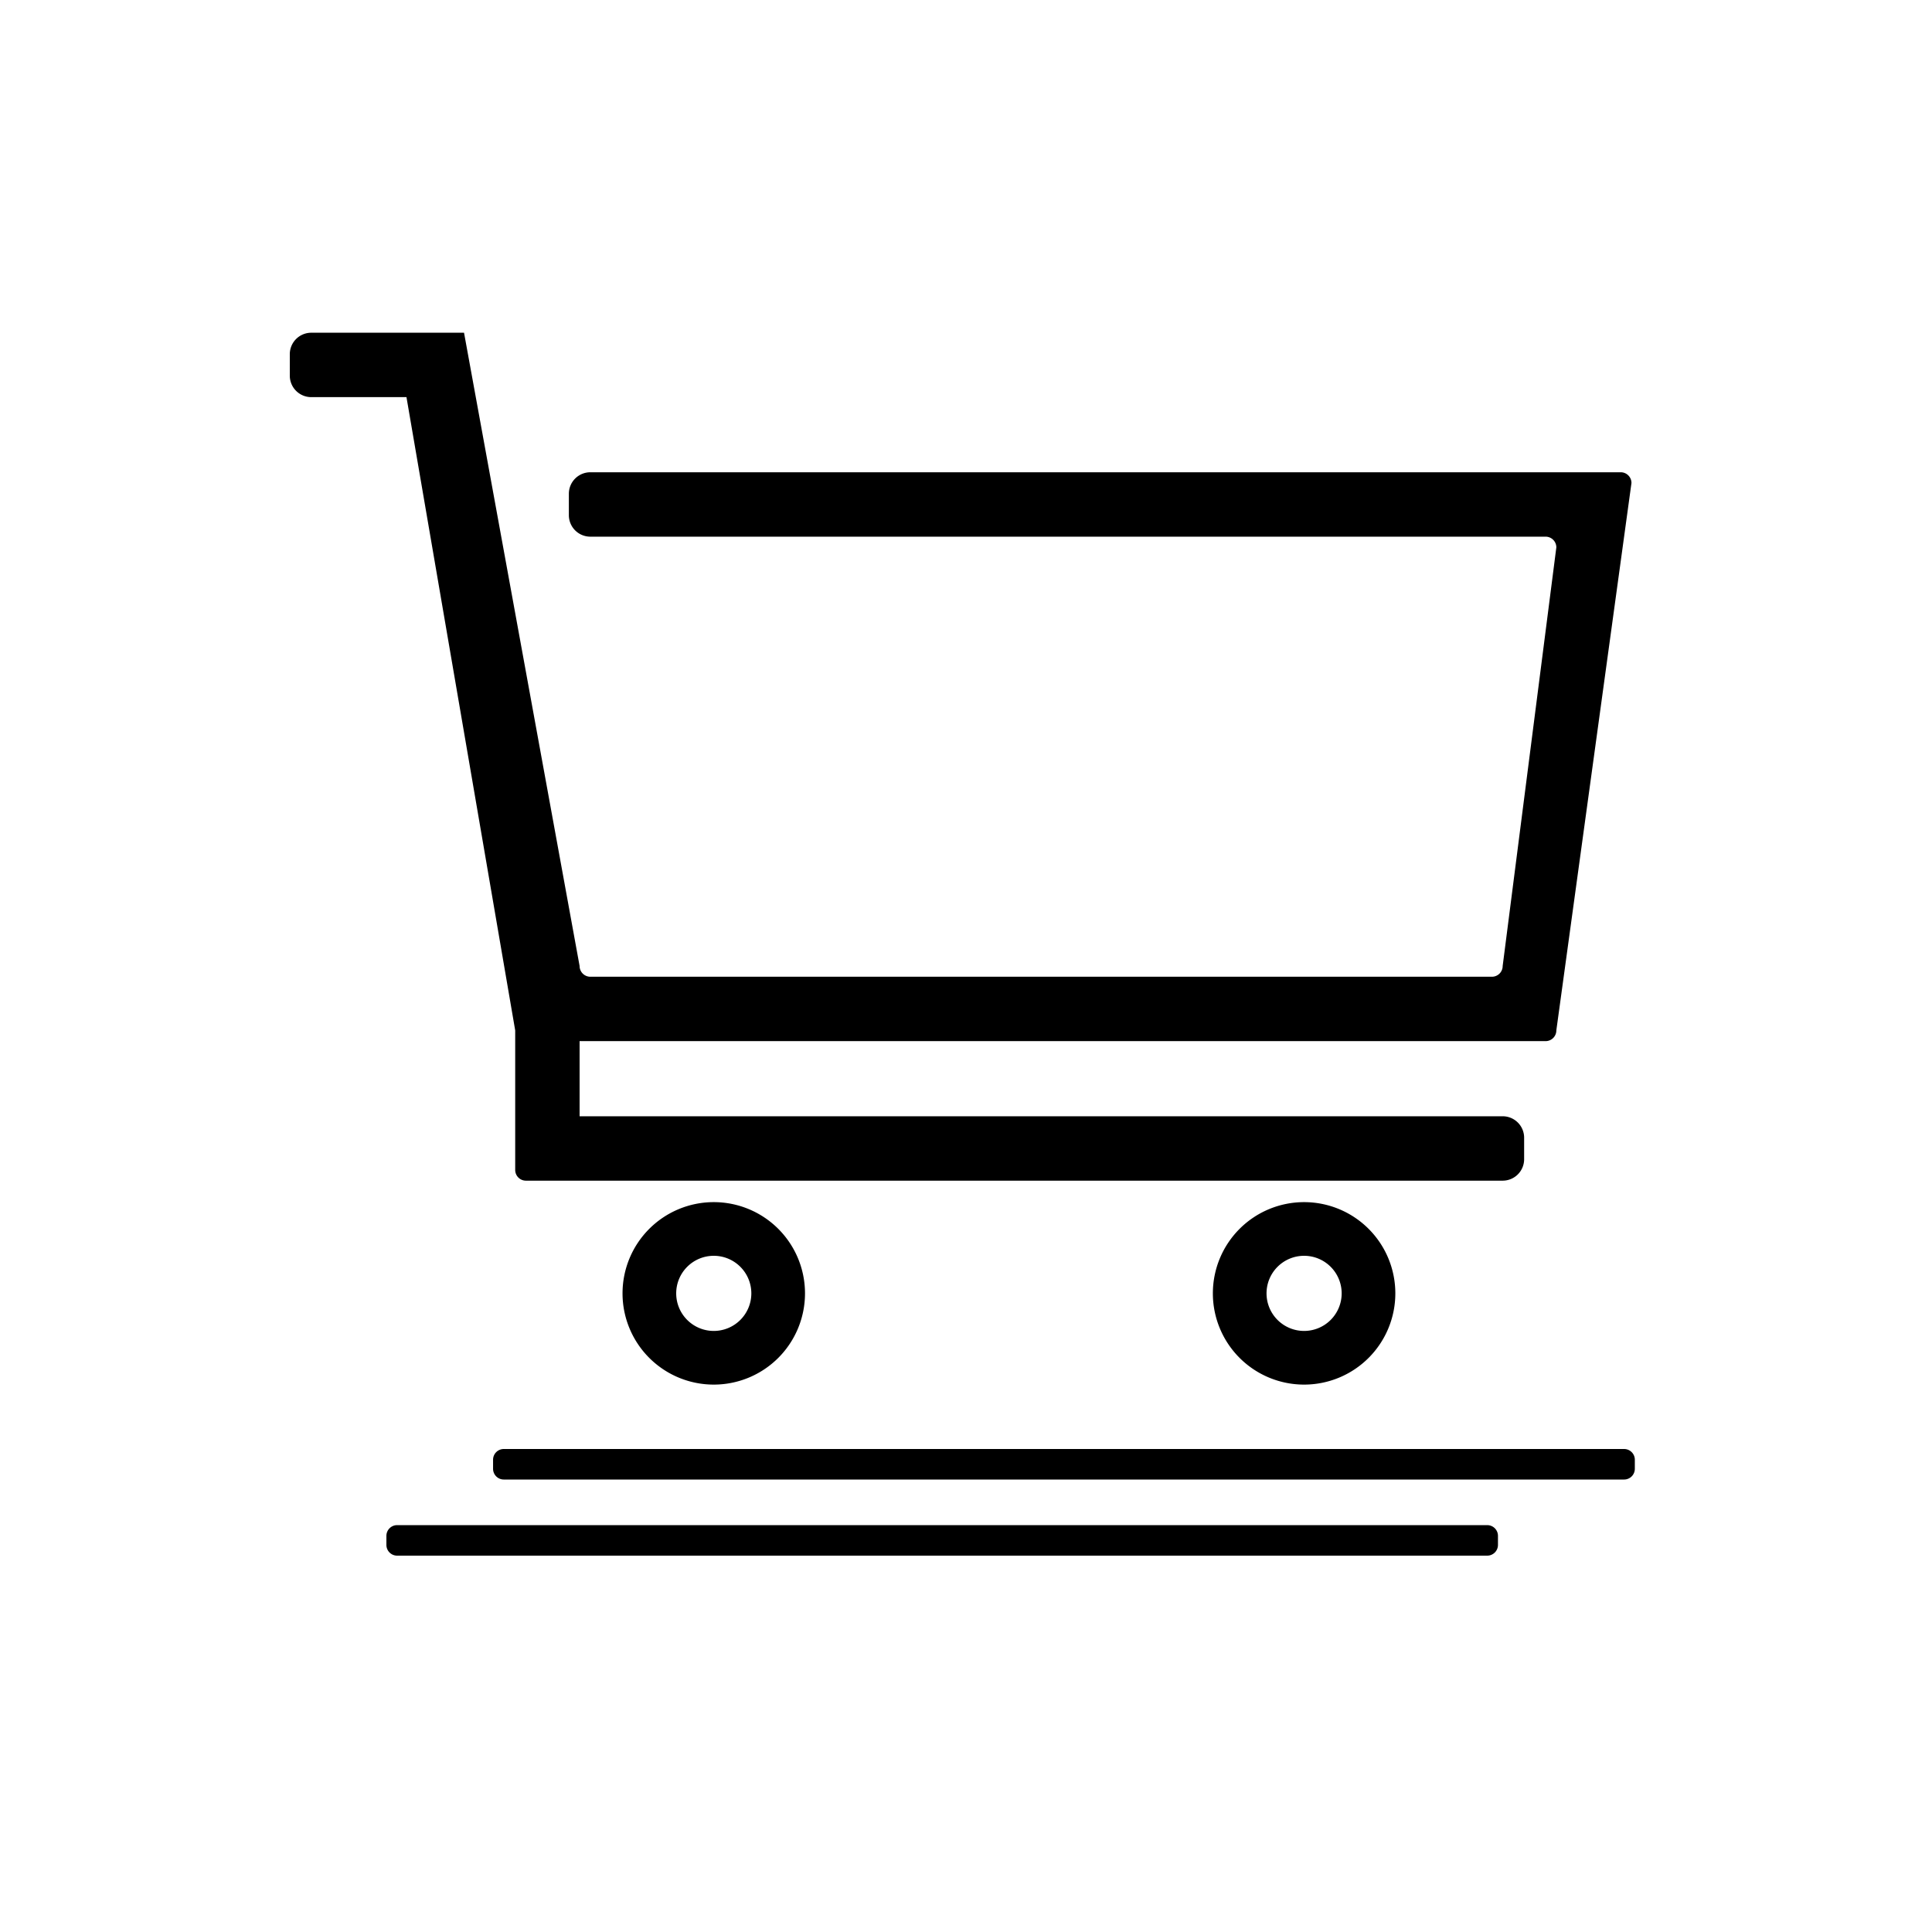 <svg xmlns="http://www.w3.org/2000/svg" width="180" height="180" viewBox="0 0 180 180">
  <defs>
    <style>
      .cls-1 {
        fill-rule: evenodd;
      }
    </style>
  </defs>
  <path id="Rounded_Rectangle_1" data-name="Rounded Rectangle 1" class="cls-1" d="M151.313,137.844H46.938a1,1,0,0,1-1-1V136a1,1,0,0,1,1-1H151.313a1,1,0,0,1,1,1v0.844A1,1,0,0,1,151.313,137.844ZM130,120.5a8.5,8.5,0,1,1-8.5-8.5A8.5,8.5,0,0,1,130,120.5Zm-12,0a3.5,3.5,0,1,0,3.5-3.5A3.5,3.5,0,0,0,118,120.5Zm-43,0a8.5,8.5,0,1,1-8.5-8.5A8.5,8.5,0,0,1,75,120.5Zm-12,0a3.5,3.5,0,1,0,3.5-3.5A3.5,3.5,0,0,0,63,120.5ZM144,97H54v7h86a2,2,0,0,1,2,2v2a2,2,0,0,1-2,2H49a1,1,0,0,1-1-1V96L37.87,37H29a2,2,0,0,1-2-2V33a2,2,0,0,1,2-2H43.233L54,90a1,1,0,0,0,1,1h84a1,1,0,0,0,1-1l5-39a1,1,0,0,0-1-1H55a2,2,0,0,1-2-2V46a2,2,0,0,1,2-2h96a1,1,0,0,1,1,1l-7,51A1,1,0,0,1,144,97ZM37,142.093H138.562a1,1,0,0,1,1,1v0.843a1,1,0,0,1-1,1H37a1,1,0,0,1-1-1v-0.843A1,1,0,0,1,37,142.093Z"/>
</svg>
